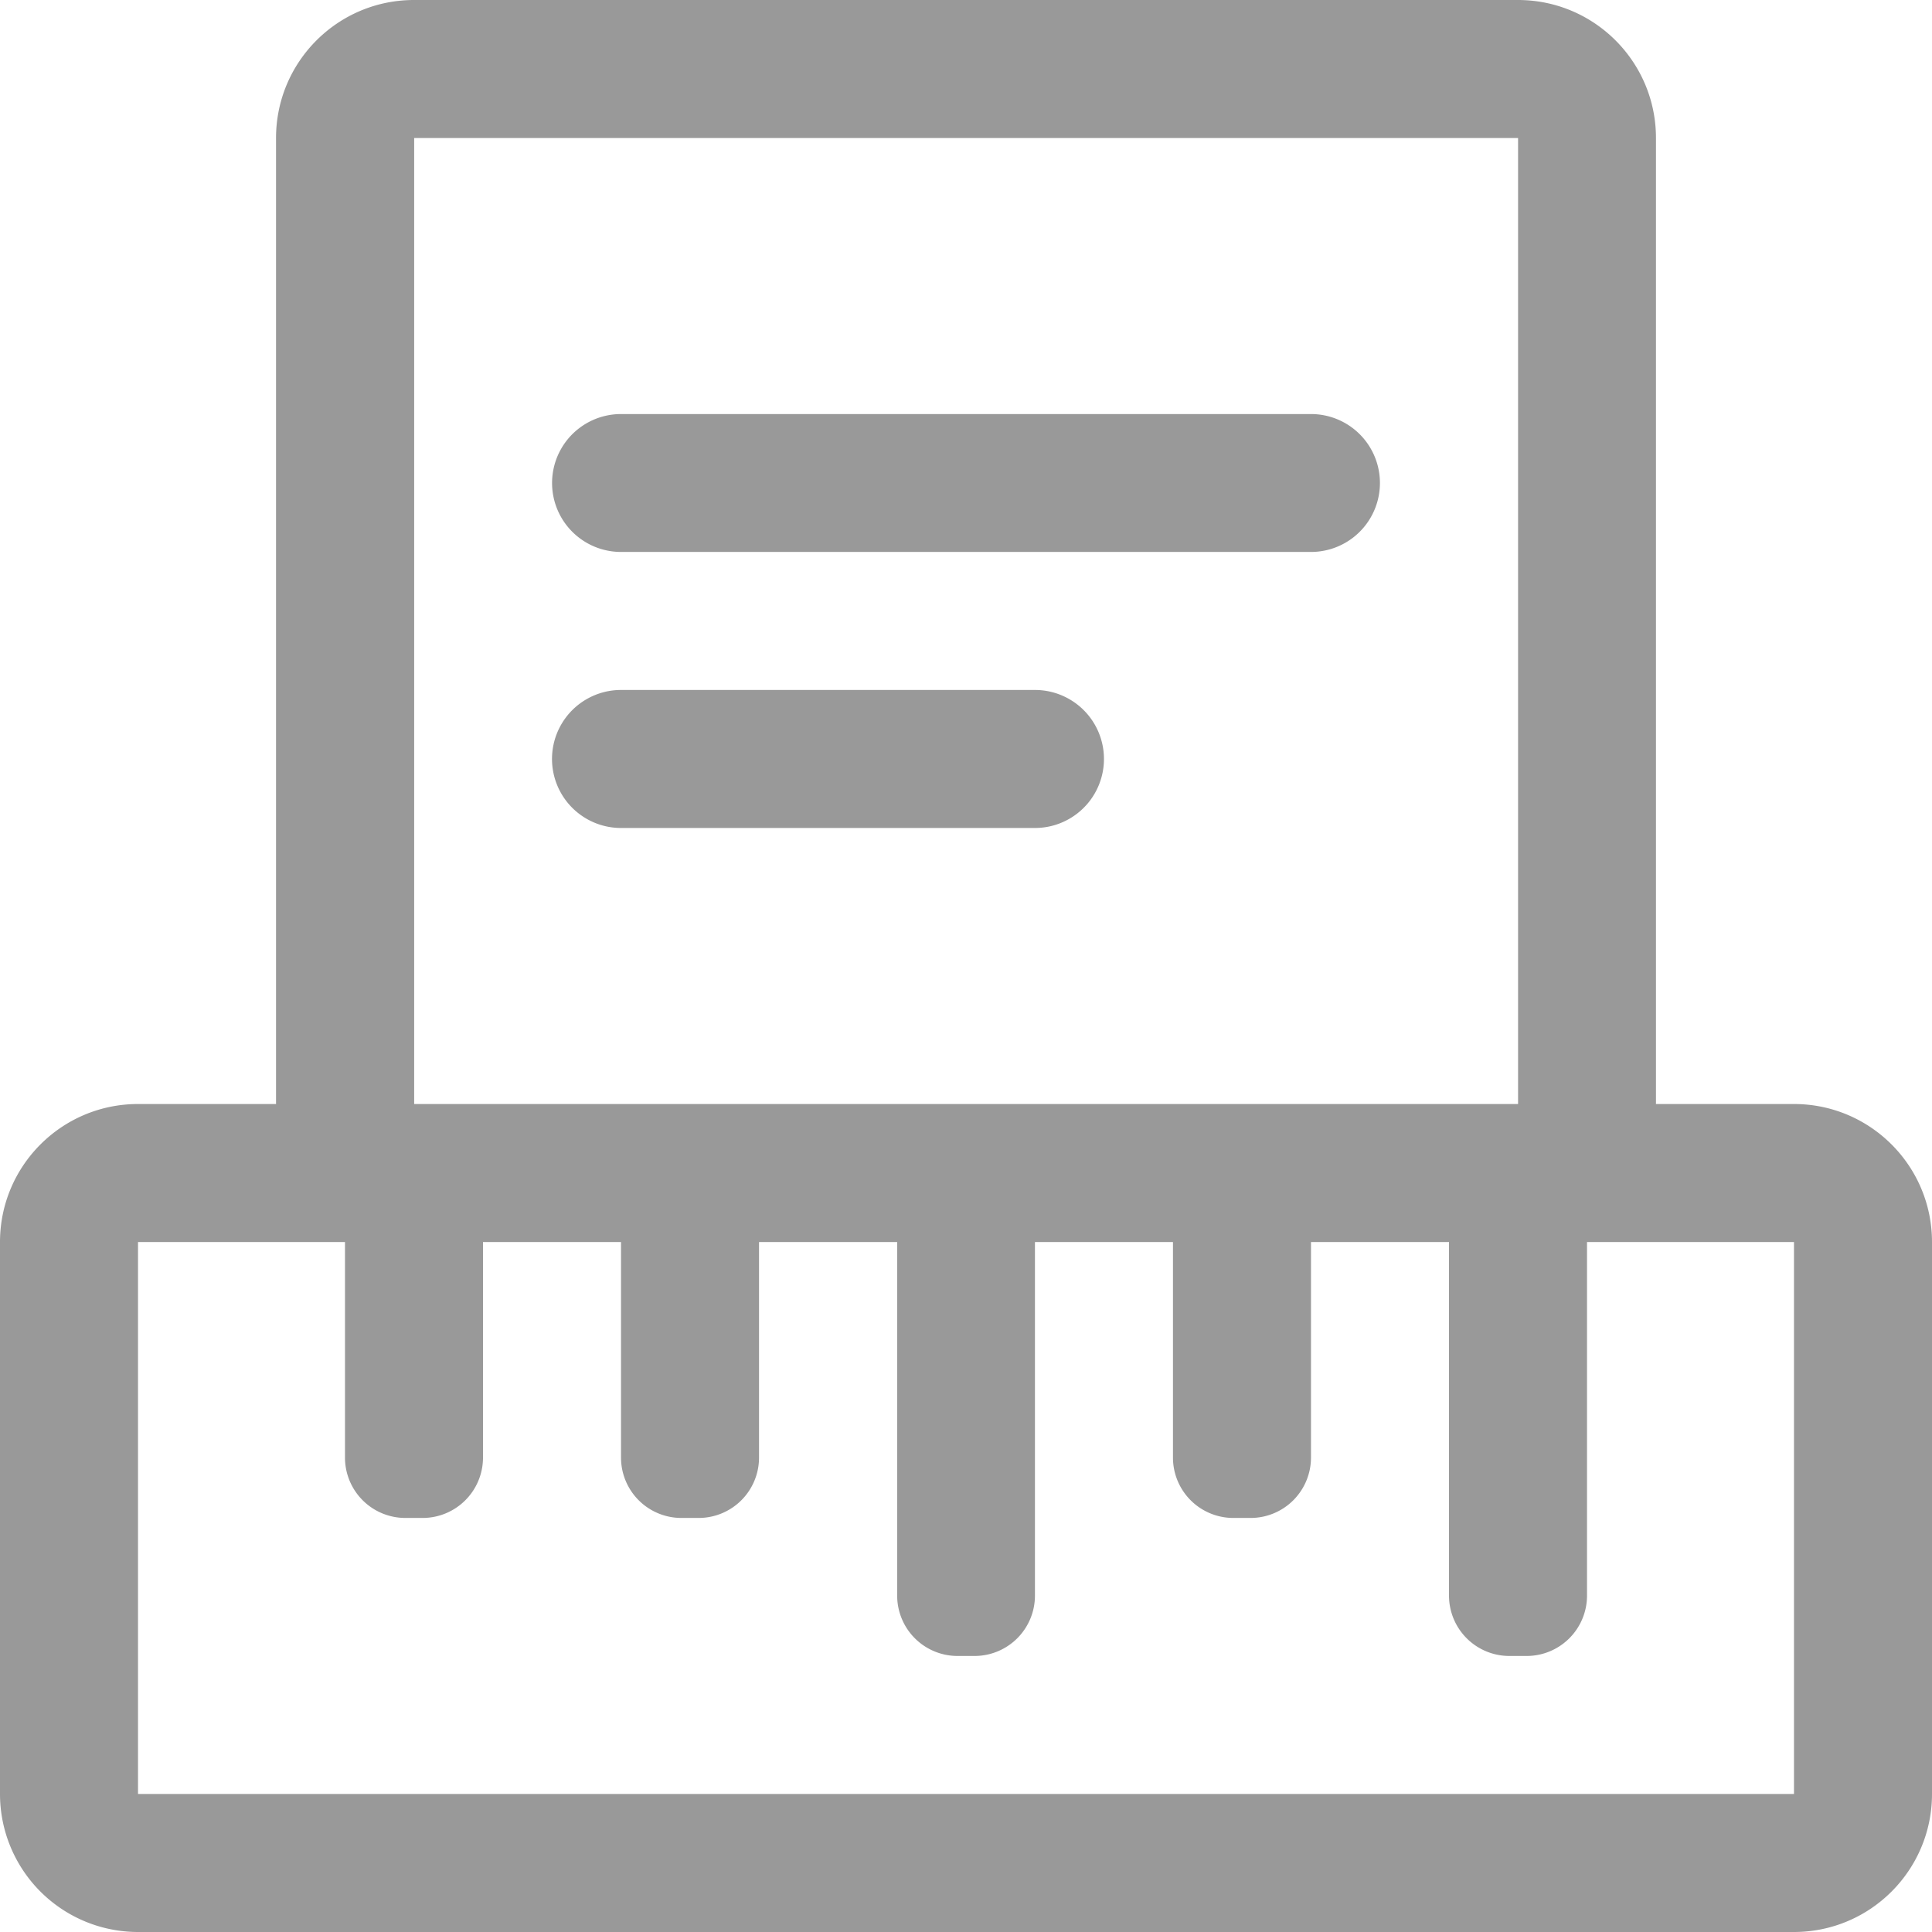<?xml version="1.0" standalone="no"?><!DOCTYPE svg PUBLIC "-//W3C//DTD SVG 1.1//EN" "http://www.w3.org/Graphics/SVG/1.1/DTD/svg11.dtd"><svg t="1701241765792" class="icon" viewBox="0 0 1024 1024" version="1.1" xmlns="http://www.w3.org/2000/svg" p-id="8419" xmlns:xlink="http://www.w3.org/1999/xlink" width="200" height="200"><path d="M804.544 0c40.448 0 73.152 32.768 73.152 73.152v512h73.152c40.384 0 73.152 32.768 73.152 73.152v292.544c0 40.384-32.768 73.152-73.152 73.152H73.152A73.152 73.152 0 0 1 0 950.848v-292.544c0-40.384 32.768-73.152 73.152-73.152h73.152v-512C146.304 32.768 179.008 0 219.456 0h585.088zM182.848 658.304H73.152v292.544h877.696v-292.544h-109.696v187.392a32 32 0 0 1-32 32H800a32 32 0 0 1-32-32v-187.392h-73.152v114.24a32 32 0 0 1-32 32h-9.152a32 32 0 0 1-32-32v-114.24H548.544v187.392a32 32 0 0 1-32 32H507.52a32 32 0 0 1-32-32v-187.392H402.304v114.24a32 32 0 0 1-32 32h-9.152a32 32 0 0 1-32-32v-114.24H256v114.24a32 32 0 0 1-32 32h-9.152a32 32 0 0 1-32-32v-114.24z m621.696-585.152H219.52v512h585.088v-512z m-256 292.544a36.544 36.544 0 1 1 0 73.152H329.152a36.544 36.544 0 1 1 0-73.152H548.48z m146.304-146.24a36.544 36.544 0 0 1 0 73.088H329.152a36.544 36.544 0 0 1 0-73.088h365.696z" fill="#999999" p-id="8420"></path></svg>